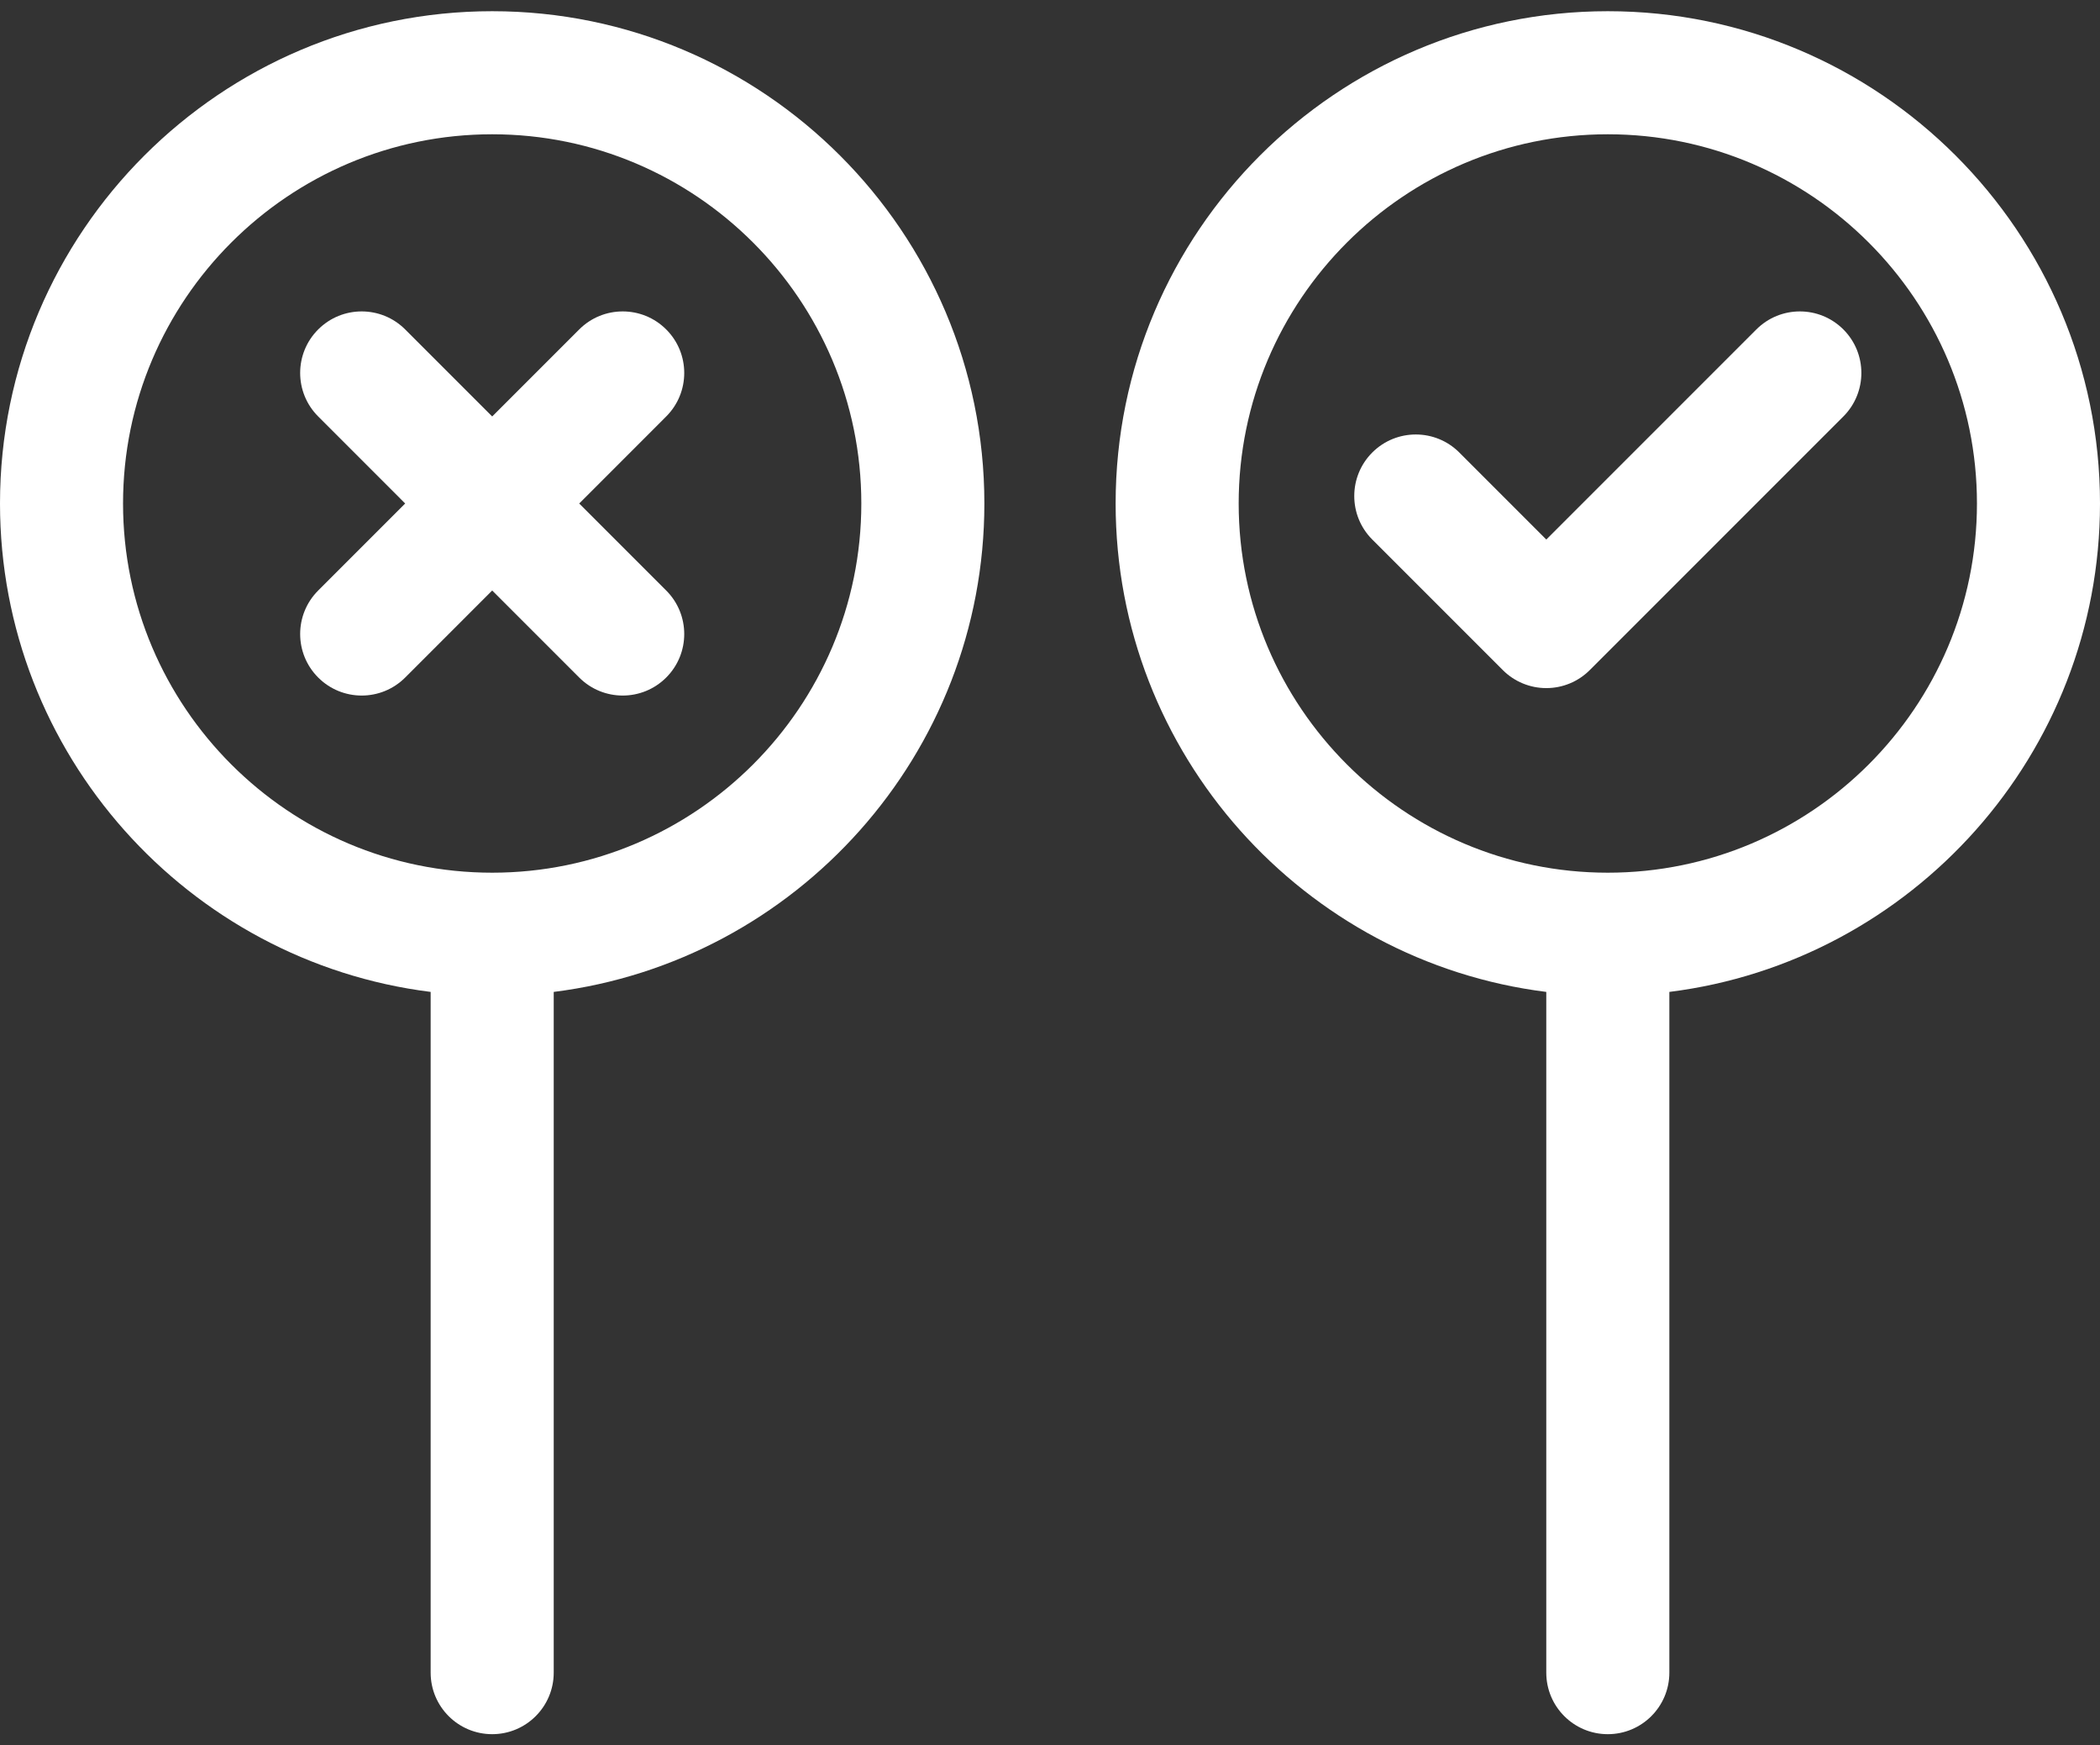 <svg width="71" height="59" viewBox="0 0 71 59" fill="none" xmlns="http://www.w3.org/2000/svg">
<rect x="0" y="0" width="71" height="59" fill="#333333" stroke="none"/>
<path d="M16.641 0.379C7.465 0.379 0 7.844 0 17.02C0 25.491 6.363 32.504 14.56 33.53V56.541C14.56 57.69 15.492 58.621 16.641 58.621C17.789 58.621 18.721 57.69 18.721 56.541V33.53C26.918 32.504 33.281 25.491 33.281 17.02C33.281 7.844 25.816 0.379 16.641 0.379ZM16.641 29.5C9.759 29.5 4.16 23.901 4.16 17.02C4.16 10.138 9.759 4.539 16.641 4.539C23.522 4.539 29.121 10.138 29.121 17.02C29.121 23.901 23.522 29.5 16.641 29.5Z" fill="white"/>
<path d="M71 17.02C71 7.844 63.535 0.379 54.359 0.379C45.184 0.379 37.719 7.844 37.719 17.02C37.719 25.491 44.082 32.504 52.279 33.53V56.541C52.279 57.69 53.211 58.621 54.359 58.621C55.508 58.621 56.44 57.69 56.44 56.541V33.53C64.637 32.504 71 25.491 71 17.02ZM54.359 29.5C47.478 29.5 41.879 23.901 41.879 17.02C41.879 10.138 47.478 4.539 54.359 4.539C61.241 4.539 66.84 10.138 66.84 17.02C66.84 23.901 61.241 29.5 54.359 29.5Z" fill="white"/>
<path d="M22.524 11.136C21.712 10.324 20.395 10.324 19.583 11.136L16.641 14.078L13.699 11.136C12.887 10.324 11.57 10.324 10.758 11.136C9.945 11.948 9.945 13.266 10.758 14.078L13.699 17.02L10.758 19.961C9.945 20.773 9.945 22.09 10.758 22.903C11.57 23.715 12.887 23.715 13.699 22.903L16.641 19.961L19.583 22.903C20.395 23.715 21.712 23.715 22.524 22.903C23.337 22.091 23.337 20.773 22.524 19.961L19.583 17.02L22.524 14.078C23.337 13.266 23.337 11.948 22.524 11.136Z" fill="white"/>
<path d="M59.382 11.136L52.28 18.238L49.338 15.296C48.526 14.484 47.209 14.484 46.396 15.296C45.584 16.109 45.584 17.426 46.396 18.238L50.809 22.651C51.199 23.041 51.728 23.26 52.28 23.26C52.831 23.26 53.361 23.041 53.75 22.65L62.323 14.078C63.135 13.265 63.135 11.948 62.323 11.136C61.511 10.324 60.194 10.324 59.382 11.136Z" fill="white"/>
</svg>
